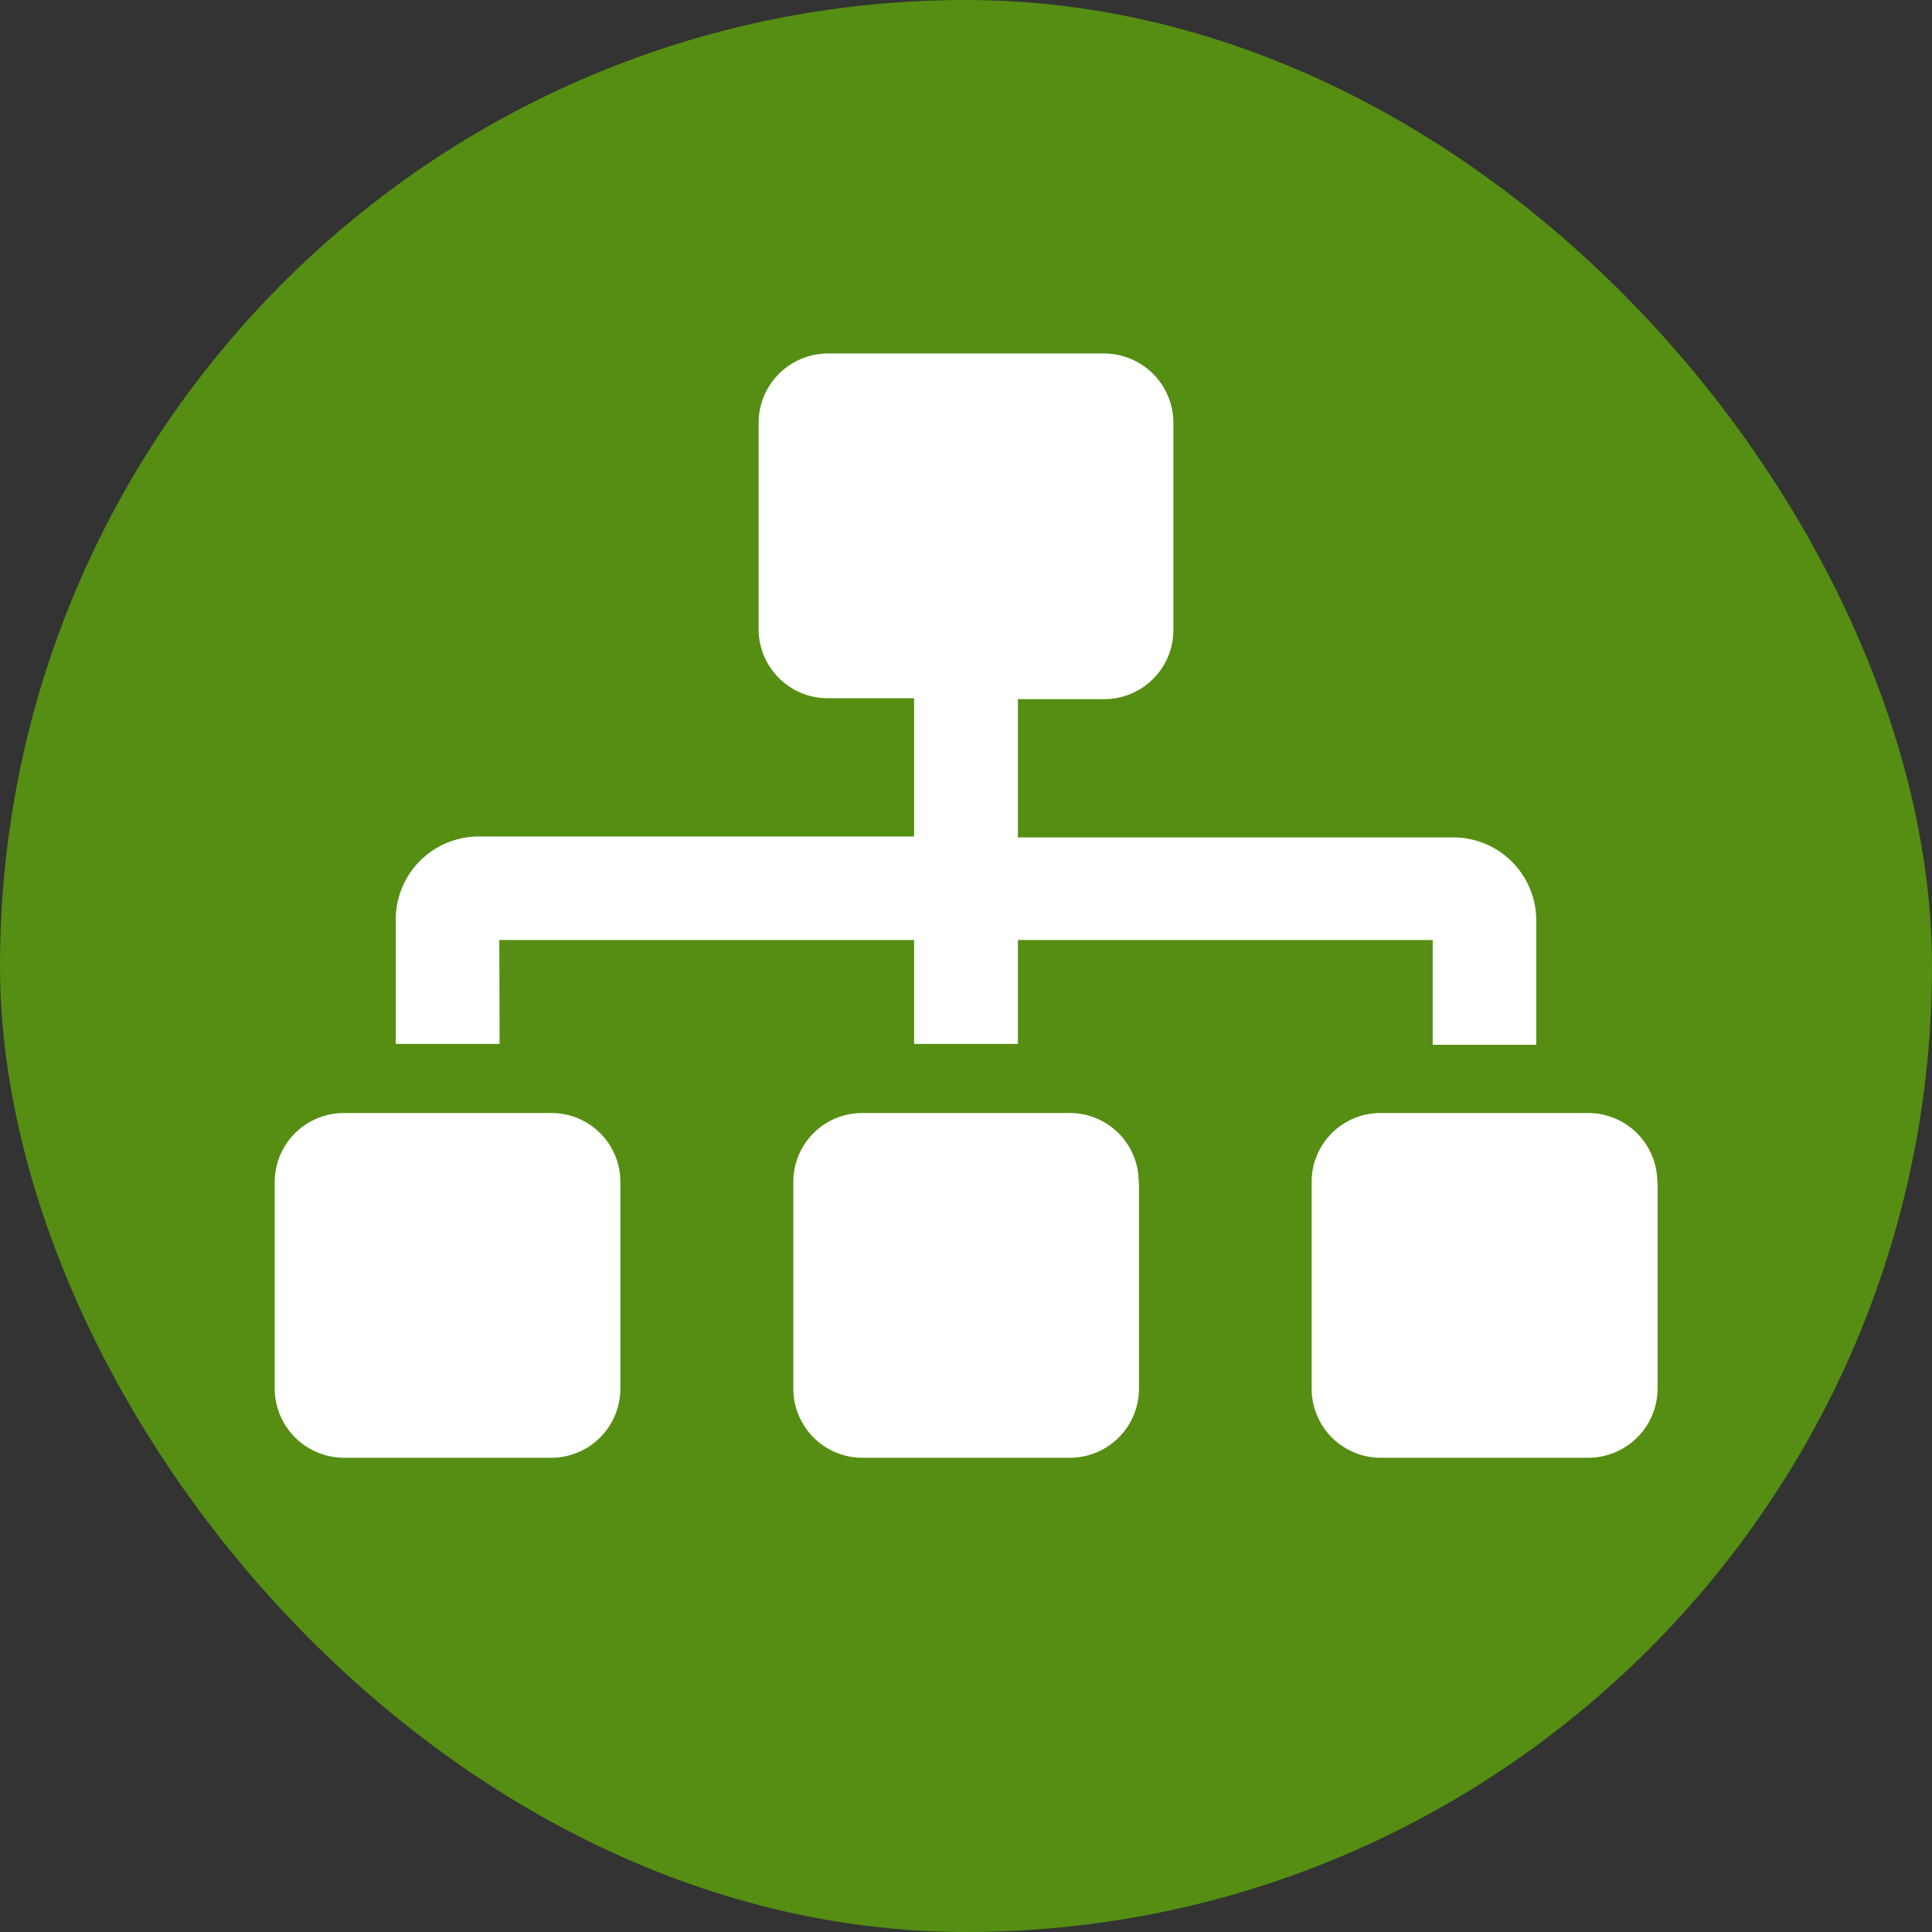 <svg id="Layer_1" data-name="Layer 1" xmlns="http://www.w3.org/2000/svg" viewBox="0 0 64 64"><rect x="0" y="0" width="64" height="64" fill="#333333" stroke="none"/><defs><style>.cls-1{fill:#558e13;}.cls-2{fill:#fff;}</style></defs><title>Artboard 17</title><rect class="cls-1" width="64" height="64" rx="32"/><path class="cls-2" d="M20.55,39.16V46a2.29,2.29,0,0,1-2.29,2.29H11.39A2.3,2.3,0,0,1,9.1,46V39.16a2.29,2.29,0,0,1,2.29-2.29h6.87A2.28,2.28,0,0,1,20.55,39.16Zm-4-4.58H13.11V30.46a2.75,2.75,0,0,1,2.75-2.75H30.28V23.13H27.42a2.29,2.29,0,0,1-2.29-2.29V14a2.3,2.3,0,0,1,2.29-2.29h9.16A2.3,2.3,0,0,1,38.87,14v6.87a2.29,2.29,0,0,1-2.29,2.29H33.72v4.58H48.14a2.75,2.75,0,0,1,2.75,2.75v4.12H47.46V31.14H33.72v3.44H30.28V31.14H16.54Zm21.18,4.58V46a2.29,2.29,0,0,1-2.29,2.29H28.57A2.29,2.29,0,0,1,26.28,46V39.16a2.28,2.28,0,0,1,2.29-2.29h6.86A2.28,2.28,0,0,1,37.72,39.16Zm17.18,0V46a2.3,2.3,0,0,1-2.29,2.29H45.74A2.29,2.29,0,0,1,43.45,46V39.16a2.28,2.28,0,0,1,2.29-2.29h6.87A2.29,2.29,0,0,1,54.9,39.16Z"/></svg>